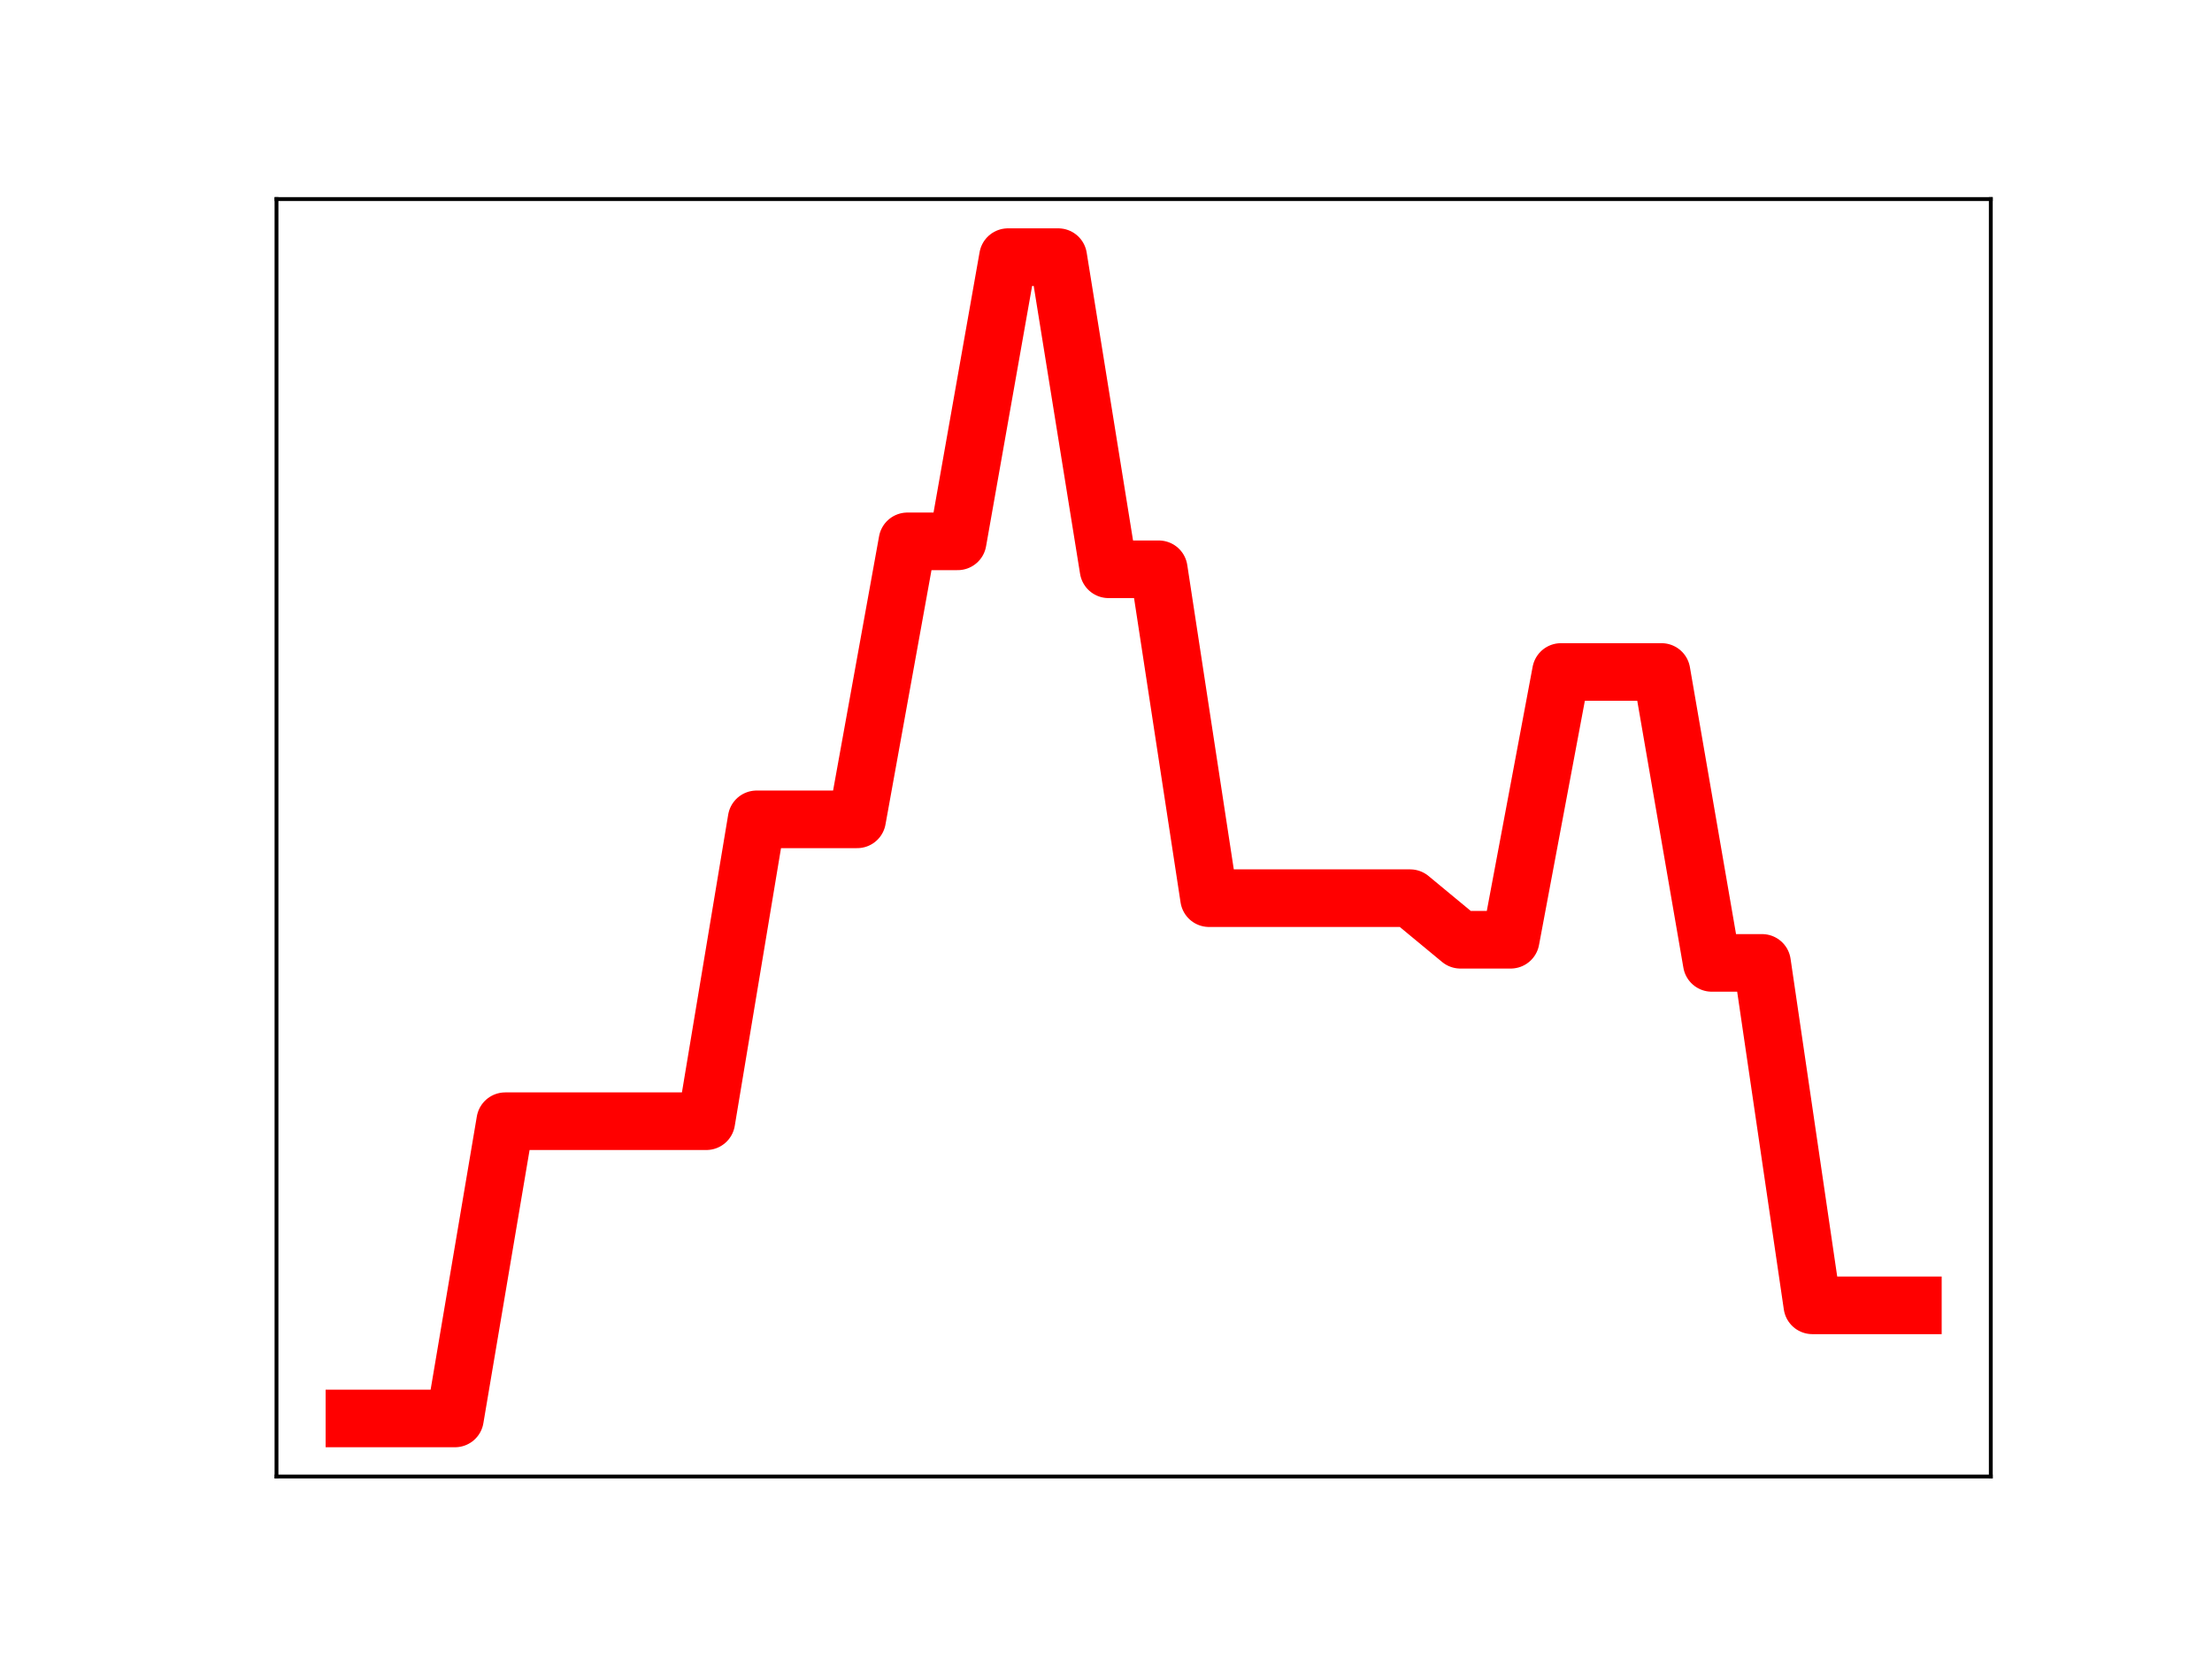<?xml version="1.0" encoding="utf-8" standalone="no"?>
<!DOCTYPE svg PUBLIC "-//W3C//DTD SVG 1.1//EN"
  "http://www.w3.org/Graphics/SVG/1.1/DTD/svg11.dtd">
<!-- Created with matplotlib (https://matplotlib.org/) -->
<svg height="345.6pt" version="1.1" viewBox="0 0 460.8 345.6" width="460.8pt" xmlns="http://www.w3.org/2000/svg" xmlns:xlink="http://www.w3.org/1999/xlink">
 <defs>
  <style type="text/css">
*{stroke-linecap:butt;stroke-linejoin:round;}
  </style>
 </defs>
 <g id="figure_1">
  <g id="patch_1">
   <path d="M 0 345.6 
L 460.8 345.6 
L 460.8 0 
L 0 0 
z
" style="fill:#ffffff;"/>
  </g>
  <g id="axes_1">
   <g id="patch_2">
    <path d="M 57.6 307.584 
L 414.72 307.584 
L 414.72 41.472 
L 57.6 41.472 
z
" style="fill:#ffffff;"/>
   </g>
   <g id="line2d_1">
    <path clip-path="url(#p9831633997)" d="M 73.833 295.488 
L 84.305 295.488 
L 94.778 295.488 
L 105.251 233.567 
L 115.724 233.567 
L 126.196 233.567 
L 136.669 233.567 
L 147.142 233.567 
L 157.615 170.685 
L 168.087 170.685 
L 178.56 170.685 
L 189.033 112.772 
L 199.505 112.772 
L 209.978 53.568 
L 220.451 53.568 
L 230.924 118.593 
L 241.396 118.593 
L 251.869 187.106 
L 262.342 187.106 
L 272.815 187.106 
L 283.287 187.106 
L 293.76 187.106 
L 304.233 195.768 
L 314.705 195.768 
L 325.178 139.986 
L 335.651 139.986 
L 346.124 139.986 
L 356.596 200.589 
L 367.069 200.589 
L 377.542 271.925 
L 388.015 271.925 
L 398.487 271.925 
" style="fill:none;stroke:#ff0000;stroke-linecap:square;stroke-width:12;"/>
    <defs>
     <path d="M 0 3 
C 0.796 3 1.559 2.684 2.121 2.121 
C 2.684 1.559 3 0.796 3 0 
C 3 -0.796 2.684 -1.559 2.121 -2.121 
C 1.559 -2.684 0.796 -3 0 -3 
C -0.796 -3 -1.559 -2.684 -2.121 -2.121 
C -2.684 -1.559 -3 -0.796 -3 0 
C -3 0.796 -2.684 1.559 -2.121 2.121 
C -1.559 2.684 -0.796 3 0 3 
z
" id="m40856f4b09" style="stroke:#ff0000;"/>
    </defs>
    <g clip-path="url(#p9831633997)">
     <use style="fill:#ff0000;stroke:#ff0000;" x="73.833" xlink:href="#m40856f4b09" y="295.488"/>
     <use style="fill:#ff0000;stroke:#ff0000;" x="84.305" xlink:href="#m40856f4b09" y="295.488"/>
     <use style="fill:#ff0000;stroke:#ff0000;" x="94.778" xlink:href="#m40856f4b09" y="295.488"/>
     <use style="fill:#ff0000;stroke:#ff0000;" x="105.251" xlink:href="#m40856f4b09" y="233.567"/>
     <use style="fill:#ff0000;stroke:#ff0000;" x="115.724" xlink:href="#m40856f4b09" y="233.567"/>
     <use style="fill:#ff0000;stroke:#ff0000;" x="126.196" xlink:href="#m40856f4b09" y="233.567"/>
     <use style="fill:#ff0000;stroke:#ff0000;" x="136.669" xlink:href="#m40856f4b09" y="233.567"/>
     <use style="fill:#ff0000;stroke:#ff0000;" x="147.142" xlink:href="#m40856f4b09" y="233.567"/>
     <use style="fill:#ff0000;stroke:#ff0000;" x="157.615" xlink:href="#m40856f4b09" y="170.685"/>
     <use style="fill:#ff0000;stroke:#ff0000;" x="168.087" xlink:href="#m40856f4b09" y="170.685"/>
     <use style="fill:#ff0000;stroke:#ff0000;" x="178.56" xlink:href="#m40856f4b09" y="170.685"/>
     <use style="fill:#ff0000;stroke:#ff0000;" x="189.033" xlink:href="#m40856f4b09" y="112.772"/>
     <use style="fill:#ff0000;stroke:#ff0000;" x="199.505" xlink:href="#m40856f4b09" y="112.772"/>
     <use style="fill:#ff0000;stroke:#ff0000;" x="209.978" xlink:href="#m40856f4b09" y="53.568"/>
     <use style="fill:#ff0000;stroke:#ff0000;" x="220.451" xlink:href="#m40856f4b09" y="53.568"/>
     <use style="fill:#ff0000;stroke:#ff0000;" x="230.924" xlink:href="#m40856f4b09" y="118.593"/>
     <use style="fill:#ff0000;stroke:#ff0000;" x="241.396" xlink:href="#m40856f4b09" y="118.593"/>
     <use style="fill:#ff0000;stroke:#ff0000;" x="251.869" xlink:href="#m40856f4b09" y="187.106"/>
     <use style="fill:#ff0000;stroke:#ff0000;" x="262.342" xlink:href="#m40856f4b09" y="187.106"/>
     <use style="fill:#ff0000;stroke:#ff0000;" x="272.815" xlink:href="#m40856f4b09" y="187.106"/>
     <use style="fill:#ff0000;stroke:#ff0000;" x="283.287" xlink:href="#m40856f4b09" y="187.106"/>
     <use style="fill:#ff0000;stroke:#ff0000;" x="293.76" xlink:href="#m40856f4b09" y="187.106"/>
     <use style="fill:#ff0000;stroke:#ff0000;" x="304.233" xlink:href="#m40856f4b09" y="195.768"/>
     <use style="fill:#ff0000;stroke:#ff0000;" x="314.705" xlink:href="#m40856f4b09" y="195.768"/>
     <use style="fill:#ff0000;stroke:#ff0000;" x="325.178" xlink:href="#m40856f4b09" y="139.986"/>
     <use style="fill:#ff0000;stroke:#ff0000;" x="335.651" xlink:href="#m40856f4b09" y="139.986"/>
     <use style="fill:#ff0000;stroke:#ff0000;" x="346.124" xlink:href="#m40856f4b09" y="139.986"/>
     <use style="fill:#ff0000;stroke:#ff0000;" x="356.596" xlink:href="#m40856f4b09" y="200.589"/>
     <use style="fill:#ff0000;stroke:#ff0000;" x="367.069" xlink:href="#m40856f4b09" y="200.589"/>
     <use style="fill:#ff0000;stroke:#ff0000;" x="377.542" xlink:href="#m40856f4b09" y="271.925"/>
     <use style="fill:#ff0000;stroke:#ff0000;" x="388.015" xlink:href="#m40856f4b09" y="271.925"/>
     <use style="fill:#ff0000;stroke:#ff0000;" x="398.487" xlink:href="#m40856f4b09" y="271.925"/>
    </g>
   </g>
   <g id="patch_3">
    <path d="M 57.6 307.584 
L 57.6 41.472 
" style="fill:none;stroke:#000000;stroke-linecap:square;stroke-linejoin:miter;stroke-width:0.8;"/>
   </g>
   <g id="patch_4">
    <path d="M 414.72 307.584 
L 414.72 41.472 
" style="fill:none;stroke:#000000;stroke-linecap:square;stroke-linejoin:miter;stroke-width:0.8;"/>
   </g>
   <g id="patch_5">
    <path d="M 57.6 307.584 
L 414.72 307.584 
" style="fill:none;stroke:#000000;stroke-linecap:square;stroke-linejoin:miter;stroke-width:0.8;"/>
   </g>
   <g id="patch_6">
    <path d="M 57.6 41.472 
L 414.72 41.472 
" style="fill:none;stroke:#000000;stroke-linecap:square;stroke-linejoin:miter;stroke-width:0.8;"/>
   </g>
  </g>
 </g>
 <defs>
  <clipPath id="p9831633997">
   <rect height="266.112" width="357.12" x="57.6" y="41.472"/>
  </clipPath>
 </defs>
</svg>

